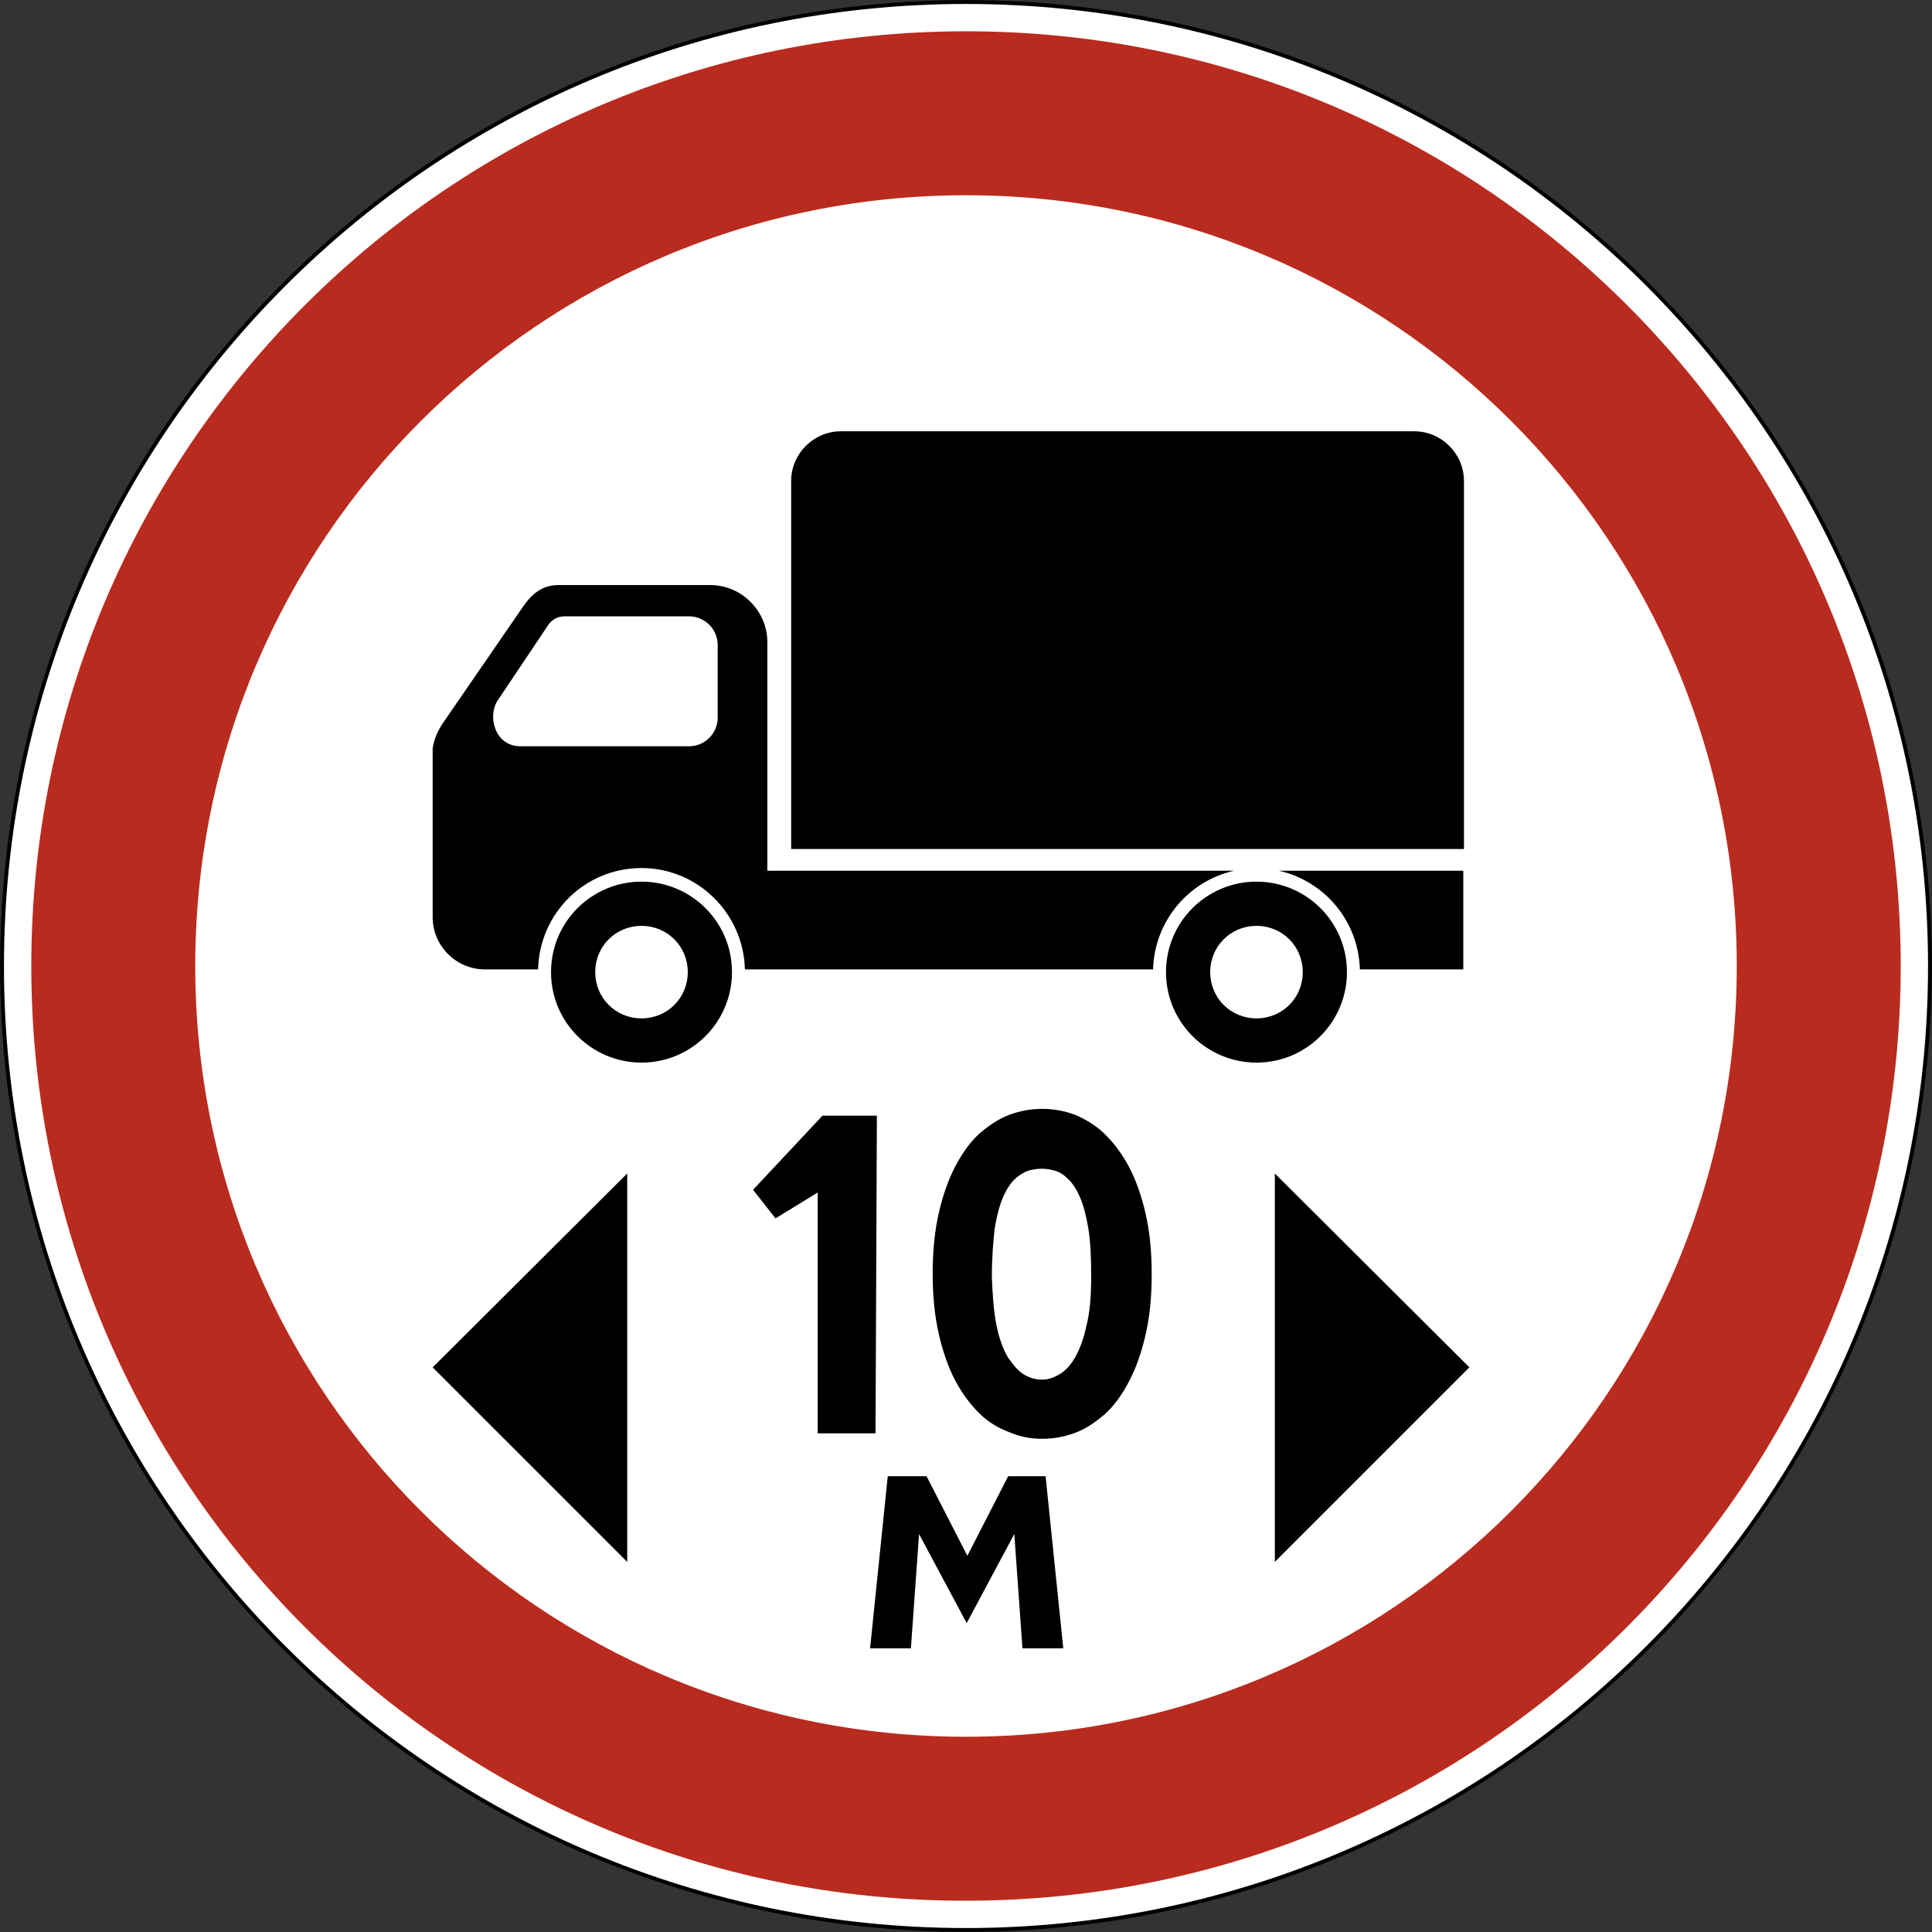 <?xml version="1.0" encoding="utf-8"?>
<svg version="1.1"
	 xmlns="http://www.w3.org/2000/svg"
	 x="0px" y="0px" viewBox="0 0 284 284" enable-background="new 0 0 284 284" xml:space="preserve">
<rect x="0" y="0" width="284" height="284" fill="#333333" stroke="none"/>
<g>
	
		<path fill-rule="evenodd" clip-rule="evenodd" fill="#FFFFFF" stroke="#000000" stroke-width="0.567" stroke-miterlimit="22.926" d="
		M142,0.3c78.3,0,141.7,63.5,141.7,141.7c0,78.3-63.5,141.7-141.7,141.7C63.7,283.7,0.3,220.3,0.3,142C0.3,63.7,63.7,0.3,142,0.3
		L142,0.3z"/>
	<path fill-rule="evenodd" clip-rule="evenodd" fill="#B92B1E" d="M142,4.6c75.9,0,137.4,61.5,137.4,137.4
		c0,75.9-61.5,137.4-137.4,137.4C66.1,279.5,4.6,217.9,4.6,142C4.6,66.1,66.1,4.6,142,4.6L142,4.6z M142,28.7
		c62.6,0,113.3,50.7,113.3,113.3c0,62.6-50.7,113.3-113.3,113.3c-62.6,0-113.3-50.7-113.3-113.3C28.7,79.4,79.4,28.7,142,28.7
		L142,28.7z"/>
	<path fill-rule="evenodd" clip-rule="evenodd" d="M153.2,211.5c1.7,0,3.3-0.3,4.9-0.9c1.6-0.6,3-1.6,4.4-2.8
		c1.4-1.3,2.5-2.9,3.5-4.8c1-1.9,1.8-4.2,2.4-6.8c0.6-2.6,0.9-5.6,0.9-8.9c0-3.3-0.3-6.3-0.9-8.9c-0.6-2.6-1.4-4.9-2.4-6.8
		c-1-1.9-2.2-3.5-3.5-4.8c-1.3-1.3-2.8-2.2-4.4-2.9c-1.6-0.6-3.2-0.9-4.9-0.9c-1.7,0-3.3,0.3-4.9,0.9c-1.6,0.6-3,1.6-4.4,2.8
		c-1.4,1.3-2.5,2.9-3.5,4.8c-1,1.9-1.8,4.2-2.4,6.8c-0.6,2.6-0.9,5.6-0.9,8.9c0,3.3,0.3,6.3,0.9,8.9c0.6,2.6,1.4,4.9,2.4,6.8
		c1,1.9,2.2,3.5,3.5,4.8c1.3,1.3,2.8,2.2,4.4,2.8C149.9,211.2,151.5,211.5,153.2,211.5L153.2,211.5z M153.2,202.8
		c-0.9,0-1.7-0.2-2.6-0.7c-0.9-0.5-1.6-1.4-2.4-2.5c-0.7-1.2-1.3-2.7-1.7-4.7c-0.4-1.9-0.6-4.4-0.7-7.2c0-2.8,0.2-5.1,0.4-7
		c0.3-1.9,0.7-3.4,1.2-4.6c0.5-1.2,1.1-2.1,1.7-2.7c0.6-0.6,1.3-1,2-1.3c0.7-0.2,1.4-0.3,2-0.3c0.7,0,1.3,0.1,2,0.3
		c0.7,0.2,1.3,0.6,2,1.3c0.6,0.6,1.2,1.5,1.7,2.7c0.5,1.2,0.9,2.7,1.2,4.6c0.3,1.9,0.4,4.2,0.4,7c0,2.9-0.2,5.3-0.7,7.2
		c-0.4,1.9-1,3.5-1.7,4.7c-0.7,1.2-1.5,2-2.4,2.5C154.9,202.5,154.1,202.8,153.2,202.8L153.2,202.8z M128.9,164l-0.2,46.7l-8.5,0
		l0-35.4l-6.2,3.8l-3.3-4.2l10.2-10.9L128.9,164L128.9,164z M216,201l-28.6,28.6v-57.1L216,201L216,201z M63.6,201l28.6,28.6v-57.1
		L63.6,201L63.6,201z M153.7,217l2.6,25.3l-6,0l-1.2-16.8l-7,13.1l-7-13.1l-1.2,16.8l-6,0l2.6-25.3l5.7,0l6,11.7l6-11.7L153.7,217
		L153.7,217z M116.4,124.8h98.8V70.7c0-4-3.3-7.3-7.3-7.3h-84.3c-4,0-7.3,3.3-7.3,7.3V124.8L116.4,124.8z M113,128h68.4
		c-6.7,1.5-11.7,7.4-11.9,14.5h-60c-0.2-8.2-6.9-14.9-15.2-14.9s-15,6.6-15.2,14.9h-7.8c-4.2,0-7.7-3.4-7.7-7.7V128v-15.5V110
		c0.2-1.3,0.7-2.5,1.5-3.7l11.7-17c1.3-1.9,2.8-3.3,5.3-3.3h22.3c4.6,0,8.4,3.8,8.4,8.4v18.1V128L113,128z M188,128h27.1v14.5h-15.2
		C199.7,135.4,194.7,129.5,188,128L188,128z M94.3,136.1c3.8,0,6.8,3,6.8,6.8c0,3.8-3,6.8-6.8,6.8c-3.8,0-6.8-3-6.8-6.8
		C87.5,139.1,90.5,136.1,94.3,136.1L94.3,136.1z M94.3,129.6c7.3,0,13.3,5.9,13.3,13.3c0,7.3-5.9,13.3-13.3,13.3
		c-7.3,0-13.3-5.9-13.3-13.3C81,135.5,87,129.6,94.3,129.6L94.3,129.6z M184.7,136.1c3.8,0,6.8,3,6.8,6.8c0,3.8-3,6.8-6.8,6.8
		c-3.8,0-6.8-3-6.8-6.8C177.9,139.1,180.9,136.1,184.7,136.1L184.7,136.1z M184.7,129.6c7.3,0,13.3,5.9,13.3,13.3
		c0,7.3-5.9,13.3-13.3,13.3c-7.3,0-13.3-5.9-13.3-13.3C171.4,135.5,177.4,129.6,184.7,129.6L184.7,129.6z M83,90.6h18.3
		c2.3,0,4.2,1.9,4.2,4.2v10.7c0,2.3-1.9,4.2-4.2,4.2H76.5c-3.8,0-4.9-4.5-3.3-6.8l7.1-10.6C80.9,91.3,81.7,90.6,83,90.6L83,90.6z"/>
</g>
</svg>

